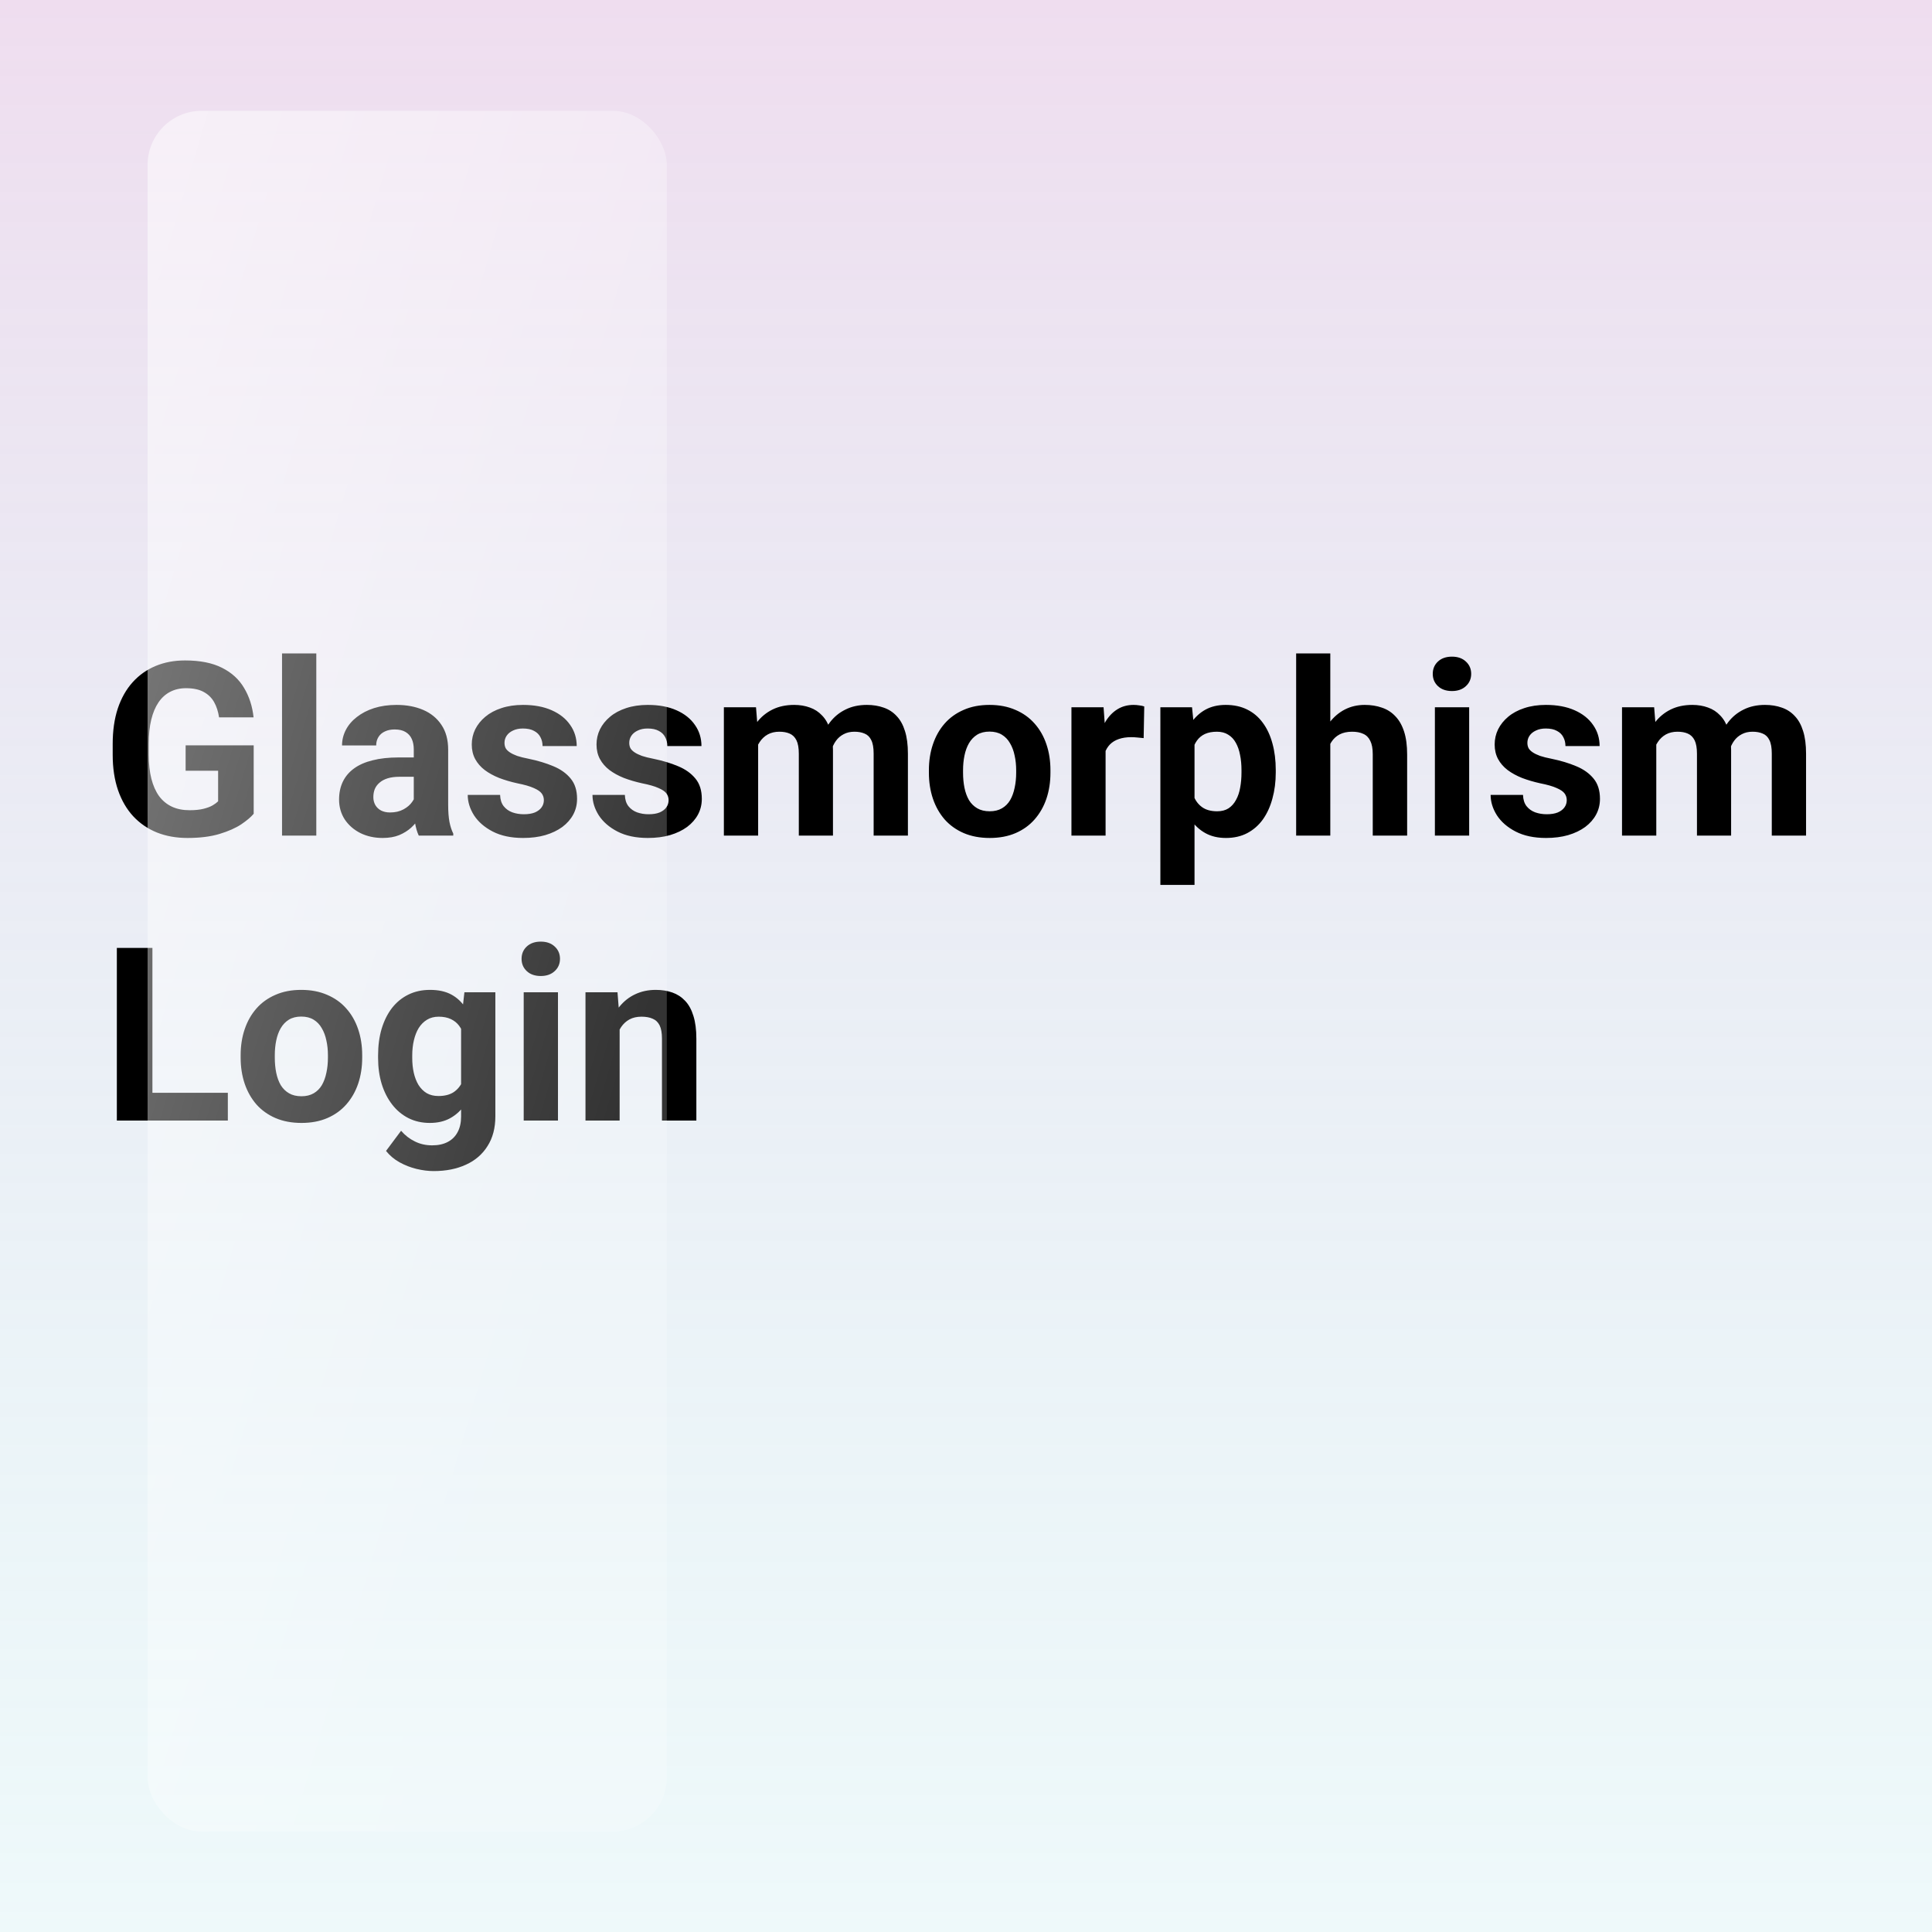 <svg width="400" height="400" viewBox="0 0 400 400" fill="none" xmlns="http://www.w3.org/2000/svg">
<g clip-path="url(#clip0_301_15)">
<rect width="400" height="400" fill="url(#paint0_linear_301_15)"/>
<path d="M52.524 154.316V168.483C51.967 169.154 51.108 169.882 49.946 170.668C48.784 171.437 47.286 172.1 45.453 172.656C43.62 173.213 41.402 173.491 38.8 173.491C36.492 173.491 34.389 173.115 32.49 172.362C30.591 171.592 28.955 170.471 27.58 168.998C26.221 167.525 25.174 165.725 24.437 163.597C23.701 161.453 23.332 159.006 23.332 156.256V154.022C23.332 151.272 23.684 148.825 24.388 146.681C25.108 144.537 26.131 142.728 27.457 141.255C28.783 139.782 30.362 138.661 32.195 137.892C34.029 137.122 36.066 136.738 38.309 136.738C41.419 136.738 43.972 137.245 45.969 138.26C47.965 139.258 49.488 140.65 50.535 142.434C51.599 144.201 52.254 146.231 52.499 148.522H45.355C45.175 147.311 44.831 146.255 44.324 145.355C43.816 144.455 43.088 143.751 42.139 143.244C41.206 142.736 39.995 142.483 38.505 142.483C37.278 142.483 36.181 142.736 35.215 143.244C34.266 143.735 33.464 144.463 32.809 145.429C32.154 146.395 31.655 147.589 31.311 149.013C30.968 150.437 30.796 152.09 30.796 153.973V156.256C30.796 158.122 30.976 159.775 31.336 161.215C31.696 162.639 32.228 163.842 32.932 164.824C33.652 165.79 34.536 166.518 35.584 167.009C36.631 167.501 37.85 167.746 39.242 167.746C40.404 167.746 41.369 167.648 42.139 167.451C42.924 167.255 43.554 167.018 44.029 166.739C44.52 166.445 44.897 166.167 45.158 165.905V159.57H38.431V154.316H52.524ZM65.487 135.289V173H58.392V135.289H65.487ZM85.668 167.009V155.176C85.668 154.325 85.529 153.596 85.251 152.991C84.972 152.369 84.539 151.886 83.95 151.542C83.377 151.198 82.632 151.027 81.715 151.027C80.93 151.027 80.25 151.166 79.678 151.444C79.105 151.706 78.663 152.09 78.352 152.598C78.041 153.089 77.885 153.67 77.885 154.341H70.815C70.815 153.212 71.076 152.14 71.6 151.125C72.124 150.11 72.885 149.218 73.883 148.449C74.882 147.663 76.069 147.049 77.443 146.607C78.835 146.165 80.39 145.944 82.108 145.944C84.171 145.944 86.004 146.288 87.608 146.976C89.212 147.663 90.472 148.694 91.388 150.069C92.322 151.444 92.788 153.163 92.788 155.225V166.592C92.788 168.049 92.878 169.244 93.058 170.177C93.238 171.093 93.5 171.895 93.844 172.583V173H86.699C86.356 172.28 86.094 171.38 85.914 170.299C85.75 169.203 85.668 168.106 85.668 167.009ZM86.601 156.821L86.65 160.823H82.697C81.764 160.823 80.954 160.929 80.267 161.142C79.579 161.355 79.015 161.657 78.573 162.05C78.131 162.427 77.803 162.869 77.591 163.376C77.394 163.883 77.296 164.44 77.296 165.045C77.296 165.651 77.435 166.199 77.713 166.69C77.992 167.165 78.393 167.541 78.916 167.82C79.44 168.082 80.054 168.212 80.758 168.212C81.822 168.212 82.746 168 83.532 167.574C84.318 167.149 84.923 166.625 85.349 166.003C85.791 165.381 86.02 164.792 86.036 164.235L87.902 167.23C87.64 167.902 87.28 168.597 86.822 169.317C86.38 170.037 85.815 170.717 85.128 171.355C84.441 171.977 83.614 172.493 82.648 172.902C81.683 173.295 80.537 173.491 79.211 173.491C77.525 173.491 75.995 173.155 74.62 172.484C73.261 171.797 72.181 170.856 71.379 169.661C70.594 168.45 70.201 167.075 70.201 165.536C70.201 164.145 70.463 162.909 70.986 161.829C71.51 160.749 72.279 159.841 73.294 159.104C74.325 158.351 75.61 157.786 77.149 157.41C78.687 157.017 80.471 156.821 82.501 156.821H86.601ZM112.601 165.659C112.601 165.152 112.454 164.693 112.159 164.284C111.864 163.875 111.316 163.499 110.514 163.155C109.728 162.795 108.591 162.467 107.101 162.173C105.759 161.878 104.507 161.51 103.345 161.068C102.199 160.61 101.201 160.061 100.35 159.423C99.515 158.785 98.86 158.032 98.386 157.164C97.911 156.281 97.674 155.274 97.674 154.145C97.674 153.032 97.911 151.984 98.386 151.002C98.877 150.02 99.572 149.153 100.473 148.4C101.389 147.63 102.502 147.033 103.812 146.607C105.137 146.165 106.627 145.944 108.28 145.944C110.588 145.944 112.568 146.313 114.221 147.049C115.891 147.786 117.167 148.801 118.051 150.094C118.951 151.37 119.402 152.827 119.402 154.464H112.331C112.331 153.776 112.183 153.163 111.889 152.622C111.611 152.066 111.169 151.632 110.563 151.321C109.974 150.994 109.205 150.83 108.255 150.83C107.47 150.83 106.79 150.969 106.218 151.248C105.645 151.509 105.203 151.87 104.892 152.328C104.597 152.77 104.45 153.261 104.45 153.801C104.45 154.21 104.532 154.578 104.695 154.906C104.875 155.217 105.162 155.503 105.555 155.765C105.947 156.027 106.455 156.272 107.077 156.502C107.715 156.714 108.501 156.911 109.434 157.091C111.349 157.484 113.059 157.999 114.565 158.637C116.071 159.259 117.266 160.111 118.149 161.191C119.033 162.255 119.475 163.654 119.475 165.389C119.475 166.568 119.213 167.648 118.69 168.63C118.166 169.612 117.413 170.471 116.431 171.208C115.449 171.928 114.27 172.493 112.895 172.902C111.537 173.295 110.007 173.491 108.304 173.491C105.833 173.491 103.738 173.049 102.019 172.165C100.317 171.281 99.024 170.16 98.14 168.802C97.273 167.427 96.839 166.019 96.839 164.579H103.541C103.574 165.545 103.82 166.322 104.278 166.911C104.753 167.501 105.35 167.926 106.07 168.188C106.807 168.45 107.601 168.581 108.452 168.581C109.368 168.581 110.129 168.458 110.735 168.212C111.341 167.951 111.799 167.607 112.11 167.181C112.437 166.739 112.601 166.232 112.601 165.659ZM138.429 165.659C138.429 165.152 138.282 164.693 137.987 164.284C137.692 163.875 137.144 163.499 136.342 163.155C135.556 162.795 134.419 162.467 132.929 162.173C131.587 161.878 130.335 161.51 129.173 161.068C128.027 160.61 127.029 160.061 126.178 159.423C125.343 158.785 124.688 158.032 124.214 157.164C123.739 156.281 123.502 155.274 123.502 154.145C123.502 153.032 123.739 151.984 124.214 151.002C124.705 150.02 125.4 149.153 126.3 148.4C127.217 147.63 128.33 147.033 129.639 146.607C130.965 146.165 132.455 145.944 134.108 145.944C136.416 145.944 138.396 146.313 140.049 147.049C141.719 147.786 142.995 148.801 143.879 150.094C144.779 151.37 145.23 152.827 145.23 154.464H138.159C138.159 153.776 138.011 153.163 137.717 152.622C137.439 152.066 136.997 151.632 136.391 151.321C135.802 150.994 135.033 150.83 134.083 150.83C133.298 150.83 132.618 150.969 132.045 151.248C131.473 151.509 131.031 151.87 130.72 152.328C130.425 152.77 130.278 153.261 130.278 153.801C130.278 154.21 130.36 154.578 130.523 154.906C130.703 155.217 130.99 155.503 131.383 155.765C131.775 156.027 132.283 156.272 132.905 156.502C133.543 156.714 134.329 156.911 135.262 157.091C137.177 157.484 138.887 157.999 140.393 158.637C141.899 159.259 143.094 160.111 143.977 161.191C144.861 162.255 145.303 163.654 145.303 165.389C145.303 166.568 145.041 167.648 144.518 168.63C143.994 169.612 143.241 170.471 142.259 171.208C141.277 171.928 140.098 172.493 138.723 172.902C137.365 173.295 135.835 173.491 134.132 173.491C131.661 173.491 129.566 173.049 127.847 172.165C126.145 171.281 124.852 170.16 123.968 168.802C123.101 167.427 122.667 166.019 122.667 164.579H129.369C129.402 165.545 129.648 166.322 130.106 166.911C130.581 167.501 131.178 167.926 131.898 168.188C132.635 168.45 133.429 168.581 134.28 168.581C135.196 168.581 135.957 168.458 136.563 168.212C137.169 167.951 137.627 167.607 137.938 167.181C138.265 166.739 138.429 166.232 138.429 165.659ZM156.965 151.935V173H149.87V146.436H156.523L156.965 151.935ZM155.983 158.785H154.019C154.019 156.935 154.24 155.233 154.682 153.678C155.14 152.107 155.803 150.748 156.67 149.603C157.554 148.441 158.643 147.54 159.936 146.902C161.229 146.264 162.726 145.944 164.429 145.944C165.607 145.944 166.687 146.125 167.669 146.485C168.651 146.828 169.494 147.377 170.198 148.13C170.918 148.866 171.475 149.832 171.868 151.027C172.26 152.205 172.457 153.621 172.457 155.274V173H165.386V156.06C165.386 154.848 165.222 153.915 164.895 153.261C164.568 152.606 164.101 152.148 163.496 151.886C162.906 151.624 162.194 151.493 161.36 151.493C160.443 151.493 159.641 151.681 158.954 152.058C158.283 152.434 157.726 152.958 157.284 153.629C156.842 154.284 156.515 155.053 156.302 155.937C156.089 156.821 155.983 157.77 155.983 158.785ZM171.794 157.975L169.265 158.294C169.265 156.559 169.478 154.947 169.904 153.457C170.345 151.968 170.992 150.658 171.843 149.529C172.711 148.4 173.783 147.524 175.059 146.902C176.336 146.264 177.809 145.944 179.479 145.944C180.755 145.944 181.917 146.133 182.965 146.509C184.012 146.869 184.904 147.45 185.641 148.252C186.394 149.038 186.967 150.069 187.36 151.346C187.769 152.622 187.973 154.186 187.973 156.035V173H180.878V156.035C180.878 154.807 180.714 153.875 180.387 153.236C180.076 152.582 179.618 152.131 179.012 151.886C178.423 151.624 177.719 151.493 176.901 151.493C176.05 151.493 175.305 151.665 174.667 152.009C174.028 152.336 173.496 152.794 173.071 153.384C172.645 153.973 172.326 154.66 172.113 155.446C171.9 156.215 171.794 157.058 171.794 157.975ZM192.319 159.988V159.472C192.319 157.525 192.597 155.732 193.154 154.096C193.71 152.442 194.52 151.01 195.584 149.799C196.648 148.588 197.958 147.647 199.512 146.976C201.067 146.288 202.851 145.944 204.865 145.944C206.878 145.944 208.67 146.288 210.241 146.976C211.813 147.647 213.13 148.588 214.194 149.799C215.274 151.01 216.093 152.442 216.649 154.096C217.206 155.732 217.484 157.525 217.484 159.472V159.988C217.484 161.919 217.206 163.711 216.649 165.365C216.093 167.001 215.274 168.433 214.194 169.661C213.13 170.872 211.821 171.813 210.266 172.484C208.711 173.155 206.927 173.491 204.914 173.491C202.901 173.491 201.108 173.155 199.537 172.484C197.982 171.813 196.664 170.872 195.584 169.661C194.52 168.433 193.71 167.001 193.154 165.365C192.597 163.711 192.319 161.919 192.319 159.988ZM199.39 159.472V159.988C199.39 161.101 199.488 162.14 199.684 163.106C199.881 164.072 200.192 164.923 200.617 165.659C201.059 166.379 201.632 166.944 202.336 167.353C203.04 167.762 203.899 167.967 204.914 167.967C205.896 167.967 206.739 167.762 207.442 167.353C208.146 166.944 208.711 166.379 209.137 165.659C209.562 164.923 209.873 164.072 210.069 163.106C210.282 162.14 210.389 161.101 210.389 159.988V159.472C210.389 158.392 210.282 157.377 210.069 156.428C209.873 155.462 209.554 154.611 209.112 153.875C208.686 153.122 208.122 152.532 207.418 152.107C206.714 151.681 205.863 151.469 204.865 151.469C203.866 151.469 203.015 151.681 202.311 152.107C201.624 152.532 201.059 153.122 200.617 153.875C200.192 154.611 199.881 155.462 199.684 156.428C199.488 157.377 199.39 158.392 199.39 159.472ZM228.9 152.23V173H221.83V146.436H228.483L228.9 152.23ZM236.904 146.264L236.781 152.819C236.438 152.77 236.02 152.729 235.529 152.696C235.055 152.647 234.621 152.622 234.228 152.622C233.23 152.622 232.362 152.753 231.626 153.015C230.905 153.261 230.3 153.629 229.809 154.12C229.334 154.611 228.974 155.208 228.728 155.912C228.499 156.616 228.368 157.418 228.336 158.318L226.912 157.876C226.912 156.158 227.084 154.578 227.427 153.138C227.771 151.681 228.27 150.413 228.925 149.333C229.596 148.252 230.414 147.418 231.38 146.828C232.346 146.239 233.45 145.944 234.694 145.944C235.087 145.944 235.488 145.977 235.897 146.043C236.307 146.092 236.642 146.165 236.904 146.264ZM247.314 151.542V183.213H240.243V146.436H246.798L247.314 151.542ZM264.131 159.423V159.939C264.131 161.87 263.902 163.662 263.444 165.315C263.002 166.969 262.347 168.409 261.48 169.636C260.612 170.848 259.532 171.797 258.239 172.484C256.962 173.155 255.489 173.491 253.82 173.491C252.199 173.491 250.792 173.164 249.597 172.509C248.402 171.854 247.396 170.938 246.577 169.759C245.775 168.564 245.129 167.181 244.638 165.61C244.147 164.039 243.77 162.353 243.508 160.552V159.202C243.77 157.271 244.147 155.503 244.638 153.899C245.129 152.279 245.775 150.879 246.577 149.701C247.396 148.506 248.394 147.581 249.573 146.927C250.767 146.272 252.167 145.944 253.771 145.944C255.457 145.944 256.938 146.264 258.215 146.902C259.508 147.54 260.588 148.457 261.455 149.652C262.339 150.847 263.002 152.271 263.444 153.924C263.902 155.577 264.131 157.41 264.131 159.423ZM257.036 159.939V159.423C257.036 158.294 256.938 157.254 256.741 156.305C256.561 155.339 256.267 154.497 255.858 153.776C255.465 153.056 254.941 152.5 254.286 152.107C253.648 151.698 252.871 151.493 251.954 151.493C250.988 151.493 250.162 151.649 249.474 151.96C248.803 152.271 248.255 152.721 247.829 153.31C247.404 153.899 247.085 154.603 246.872 155.421C246.659 156.24 246.528 157.164 246.479 158.196V161.608C246.561 162.819 246.79 163.908 247.166 164.874C247.543 165.823 248.124 166.576 248.91 167.132C249.695 167.689 250.726 167.967 252.003 167.967C252.936 167.967 253.722 167.762 254.36 167.353C254.998 166.928 255.514 166.347 255.907 165.61C256.316 164.874 256.602 164.022 256.766 163.057C256.946 162.091 257.036 161.052 257.036 159.939ZM275.425 135.289V173H268.354V135.289H275.425ZM274.418 158.785H272.479C272.495 156.935 272.741 155.233 273.215 153.678C273.69 152.107 274.369 150.748 275.253 149.603C276.137 148.441 277.193 147.54 278.42 146.902C279.664 146.264 281.039 145.944 282.545 145.944C283.854 145.944 285.041 146.133 286.105 146.509C287.185 146.869 288.11 147.458 288.879 148.277C289.665 149.079 290.27 150.135 290.696 151.444C291.121 152.753 291.334 154.341 291.334 156.207V173H284.214V156.158C284.214 154.979 284.043 154.055 283.699 153.384C283.371 152.696 282.889 152.213 282.25 151.935C281.628 151.64 280.859 151.493 279.942 151.493C278.928 151.493 278.06 151.681 277.34 152.058C276.636 152.434 276.072 152.958 275.646 153.629C275.22 154.284 274.909 155.053 274.713 155.937C274.517 156.821 274.418 157.77 274.418 158.785ZM304.175 146.436V173H297.079V146.436H304.175ZM296.637 139.512C296.637 138.481 296.997 137.63 297.718 136.959C298.438 136.288 299.403 135.952 300.615 135.952C301.809 135.952 302.767 136.288 303.487 136.959C304.224 137.63 304.592 138.481 304.592 139.512C304.592 140.543 304.224 141.394 303.487 142.065C302.767 142.736 301.809 143.072 300.615 143.072C299.403 143.072 298.438 142.736 297.718 142.065C296.997 141.394 296.637 140.543 296.637 139.512ZM324.38 165.659C324.38 165.152 324.233 164.693 323.938 164.284C323.644 163.875 323.095 163.499 322.293 163.155C321.508 162.795 320.37 162.467 318.881 162.173C317.539 161.878 316.287 161.51 315.124 161.068C313.979 160.61 312.98 160.061 312.129 159.423C311.294 158.785 310.64 158.032 310.165 157.164C309.69 156.281 309.453 155.274 309.453 154.145C309.453 153.032 309.69 151.984 310.165 151.002C310.656 150.02 311.352 149.153 312.252 148.4C313.169 147.63 314.282 147.033 315.591 146.607C316.917 146.165 318.406 145.944 320.059 145.944C322.367 145.944 324.348 146.313 326.001 147.049C327.67 147.786 328.947 148.801 329.831 150.094C330.731 151.37 331.181 152.827 331.181 154.464H324.11C324.11 153.776 323.963 153.163 323.668 152.622C323.39 152.066 322.948 151.632 322.343 151.321C321.753 150.994 320.984 150.83 320.035 150.83C319.249 150.83 318.57 150.969 317.997 151.248C317.424 151.509 316.982 151.87 316.671 152.328C316.377 152.77 316.229 153.261 316.229 153.801C316.229 154.21 316.311 154.578 316.475 154.906C316.655 155.217 316.941 155.503 317.334 155.765C317.727 156.027 318.234 156.272 318.856 156.502C319.495 156.714 320.28 156.911 321.213 157.091C323.128 157.484 324.839 157.999 326.344 158.637C327.85 159.259 329.045 160.111 329.929 161.191C330.813 162.255 331.255 163.654 331.255 165.389C331.255 166.568 330.993 167.648 330.469 168.63C329.945 169.612 329.192 170.471 328.21 171.208C327.228 171.928 326.05 172.493 324.675 172.902C323.316 173.295 321.786 173.491 320.084 173.491C317.612 173.491 315.517 173.049 313.799 172.165C312.096 171.281 310.803 170.16 309.92 168.802C309.052 167.427 308.618 166.019 308.618 164.579H315.321C315.354 165.545 315.599 166.322 316.057 166.911C316.532 167.501 317.129 167.926 317.85 168.188C318.586 168.45 319.38 168.581 320.231 168.581C321.148 168.581 321.909 168.458 322.514 168.212C323.12 167.951 323.578 167.607 323.889 167.181C324.217 166.739 324.38 166.232 324.38 165.659ZM342.916 151.935V173H335.821V146.436H342.475L342.916 151.935ZM341.934 158.785H339.97C339.97 156.935 340.191 155.233 340.633 153.678C341.092 152.107 341.754 150.748 342.622 149.603C343.506 148.441 344.594 147.54 345.887 146.902C347.18 146.264 348.678 145.944 350.38 145.944C351.559 145.944 352.639 146.125 353.621 146.485C354.603 146.828 355.446 147.377 356.15 148.13C356.87 148.866 357.426 149.832 357.819 151.027C358.212 152.205 358.408 153.621 358.408 155.274V173H351.338V156.06C351.338 154.848 351.174 153.915 350.847 153.261C350.519 152.606 350.053 152.148 349.447 151.886C348.858 151.624 348.146 151.493 347.311 151.493C346.395 151.493 345.593 151.681 344.905 152.058C344.234 152.434 343.678 152.958 343.236 153.629C342.794 154.284 342.466 155.053 342.254 155.937C342.041 156.821 341.934 157.77 341.934 158.785ZM357.745 157.975L355.217 158.294C355.217 156.559 355.429 154.947 355.855 153.457C356.297 151.968 356.943 150.658 357.795 149.529C358.662 148.4 359.734 147.524 361.011 146.902C362.287 146.264 363.761 145.944 365.43 145.944C366.707 145.944 367.869 146.133 368.916 146.509C369.964 146.869 370.856 147.45 371.592 148.252C372.345 149.038 372.918 150.069 373.311 151.346C373.72 152.622 373.925 154.186 373.925 156.035V173H366.829V156.035C366.829 154.807 366.666 153.875 366.338 153.236C366.027 152.582 365.569 152.131 364.964 151.886C364.374 151.624 363.671 151.493 362.852 151.493C362.001 151.493 361.256 151.665 360.618 152.009C359.98 152.336 359.448 152.794 359.022 153.384C358.597 153.973 358.277 154.66 358.065 155.446C357.852 156.215 357.745 157.058 357.745 157.975ZM47.172 226.255V232H29.176V226.255H47.172ZM31.557 196.253V232H24.192V196.253H31.557ZM49.823 218.988V218.472C49.823 216.525 50.102 214.732 50.658 213.096C51.215 211.442 52.025 210.01 53.089 208.799C54.152 207.588 55.462 206.647 57.017 205.976C58.572 205.288 60.356 204.944 62.369 204.944C64.382 204.944 66.174 205.288 67.746 205.976C69.317 206.647 70.635 207.588 71.698 208.799C72.779 210.01 73.597 211.442 74.153 213.096C74.71 214.732 74.988 216.525 74.988 218.472V218.988C74.988 220.919 74.71 222.711 74.153 224.365C73.597 226.001 72.779 227.433 71.698 228.661C70.635 229.872 69.325 230.813 67.77 231.484C66.215 232.155 64.431 232.491 62.418 232.491C60.405 232.491 58.613 232.155 57.041 231.484C55.486 230.813 54.169 229.872 53.089 228.661C52.025 227.433 51.215 226.001 50.658 224.365C50.102 222.711 49.823 220.919 49.823 218.988ZM56.894 218.472V218.988C56.894 220.101 56.992 221.14 57.189 222.106C57.385 223.072 57.696 223.923 58.121 224.659C58.563 225.379 59.136 225.944 59.84 226.353C60.544 226.762 61.403 226.967 62.418 226.967C63.4 226.967 64.243 226.762 64.947 226.353C65.651 225.944 66.215 225.379 66.641 224.659C67.066 223.923 67.377 223.072 67.574 222.106C67.787 221.14 67.893 220.101 67.893 218.988V218.472C67.893 217.392 67.787 216.377 67.574 215.428C67.377 214.462 67.058 213.611 66.616 212.875C66.191 212.122 65.626 211.532 64.922 211.107C64.219 210.681 63.367 210.469 62.369 210.469C61.37 210.469 60.519 210.681 59.816 211.107C59.128 211.532 58.563 212.122 58.121 212.875C57.696 213.611 57.385 214.462 57.189 215.428C56.992 216.377 56.894 217.392 56.894 218.472ZM96.151 205.436H102.559V231.116C102.559 233.539 102.019 235.593 100.939 237.279C99.875 238.981 98.386 240.266 96.471 241.133C94.556 242.017 92.33 242.459 89.793 242.459C88.68 242.459 87.501 242.312 86.257 242.017C85.03 241.722 83.851 241.264 82.722 240.642C81.609 240.02 80.676 239.234 79.923 238.285L83.041 234.111C83.859 235.061 84.809 235.797 85.889 236.321C86.969 236.861 88.164 237.131 89.474 237.131C90.75 237.131 91.831 236.894 92.714 236.419C93.598 235.961 94.277 235.282 94.752 234.381C95.227 233.498 95.464 232.426 95.464 231.165V211.573L96.151 205.436ZM78.278 219.037V218.521C78.278 216.492 78.524 214.65 79.015 212.997C79.522 211.328 80.234 209.896 81.151 208.701C82.084 207.506 83.213 206.581 84.539 205.927C85.865 205.272 87.362 204.944 89.032 204.944C90.799 204.944 92.281 205.272 93.475 205.927C94.67 206.581 95.652 207.514 96.422 208.725C97.191 209.92 97.788 211.336 98.214 212.973C98.656 214.593 98.999 216.369 99.245 218.3V219.43C98.999 221.279 98.631 222.998 98.14 224.586C97.649 226.173 97.003 227.564 96.201 228.759C95.399 229.938 94.4 230.854 93.205 231.509C92.027 232.164 90.619 232.491 88.983 232.491C87.346 232.491 85.865 232.155 84.539 231.484C83.229 230.813 82.108 229.872 81.175 228.661C80.242 227.45 79.522 226.026 79.015 224.389C78.524 222.752 78.278 220.968 78.278 219.037ZM85.349 218.521V219.037C85.349 220.134 85.455 221.157 85.668 222.106C85.881 223.055 86.208 223.898 86.65 224.635C87.108 225.355 87.673 225.919 88.344 226.329C89.032 226.721 89.842 226.918 90.775 226.918C92.068 226.918 93.124 226.648 93.942 226.108C94.76 225.551 95.374 224.79 95.783 223.824C96.192 222.859 96.43 221.746 96.495 220.485V217.269C96.463 216.238 96.323 215.313 96.078 214.495C95.832 213.66 95.489 212.948 95.047 212.359C94.605 211.77 94.032 211.311 93.328 210.984C92.624 210.657 91.79 210.493 90.824 210.493C89.891 210.493 89.081 210.706 88.393 211.131C87.722 211.541 87.157 212.105 86.699 212.825C86.257 213.546 85.922 214.397 85.693 215.379C85.463 216.344 85.349 217.392 85.349 218.521ZM115.522 205.436V232H108.427V205.436H115.522ZM107.985 198.512C107.985 197.481 108.345 196.63 109.065 195.959C109.786 195.288 110.751 194.952 111.963 194.952C113.157 194.952 114.115 195.288 114.835 195.959C115.572 196.63 115.94 197.481 115.94 198.512C115.94 199.543 115.572 200.394 114.835 201.065C114.115 201.736 113.157 202.072 111.963 202.072C110.751 202.072 109.786 201.736 109.065 201.065C108.345 200.394 107.985 199.543 107.985 198.512ZM128.289 211.107V232H121.218V205.436H127.847L128.289 211.107ZM127.258 217.785H125.343C125.343 215.821 125.597 214.053 126.104 212.482C126.611 210.894 127.323 209.544 128.24 208.431C129.157 207.301 130.245 206.442 131.505 205.853C132.782 205.247 134.206 204.944 135.777 204.944C137.021 204.944 138.159 205.125 139.19 205.485C140.221 205.845 141.105 206.418 141.841 207.203C142.594 207.989 143.167 209.028 143.56 210.321C143.969 211.614 144.174 213.194 144.174 215.06V232H137.054V215.035C137.054 213.857 136.89 212.94 136.563 212.285C136.236 211.631 135.753 211.172 135.114 210.91C134.492 210.632 133.723 210.493 132.807 210.493C131.857 210.493 131.031 210.681 130.327 211.058C129.639 211.434 129.067 211.958 128.608 212.629C128.166 213.284 127.831 214.053 127.602 214.937C127.373 215.821 127.258 216.77 127.258 217.785Z" fill="black"/>
<g filter="url(#filter0_d_301_15)">
<rect x="30.555" y="20.703" width="107.5" height="356.25" rx="11.191" fill="url(#paint1_linear_301_15)"/>
</g>
</g>
<defs>
<filter id="filter0_d_301_15" x="8.173" y="0.559" width="152.266" height="401.016" filterUnits="userSpaceOnUse" color-interpolation-filters="sRGB">
<feFlood flood-opacity="0" result="BackgroundImageFix"/>
<feColorMatrix in="SourceAlpha" type="matrix" values="0 0 0 0 0 0 0 0 0 0 0 0 0 0 0 0 0 0 127 0" result="hardAlpha"/>
<feOffset dy="2.238"/>
<feGaussianBlur stdDeviation="11.191"/>
<feColorMatrix type="matrix" values="0 0 0 0 0 0 0 0 0 0 0 0 0 0 0 0 0 0 0.04 0"/>
<feBlend mode="normal" in2="BackgroundImageFix" result="effect1_dropShadow_301_15"/>
<feBlend mode="normal" in="SourceGraphic" in2="effect1_dropShadow_301_15" result="shape"/>
</filter>
<linearGradient id="paint0_linear_301_15" x1="200" y1="0" x2="200" y2="400" gradientUnits="userSpaceOnUse">
<stop stop-color="#D9AFD9" stop-opacity="0.42"/>
<stop offset="1" stop-color="#97D9E1" stop-opacity="0.16"/>
</linearGradient>
<linearGradient id="paint1_linear_301_15" x1="43.122" y1="20.703" x2="177.758" y2="60.457" gradientUnits="userSpaceOnUse">
<stop stop-color="white" stop-opacity="0.5"/>
<stop offset="1" stop-color="white" stop-opacity="0.2"/>
</linearGradient>
<clipPath id="clip0_301_15">
<rect width="400" height="400" fill="white"/>
</clipPath>
</defs>
</svg>
